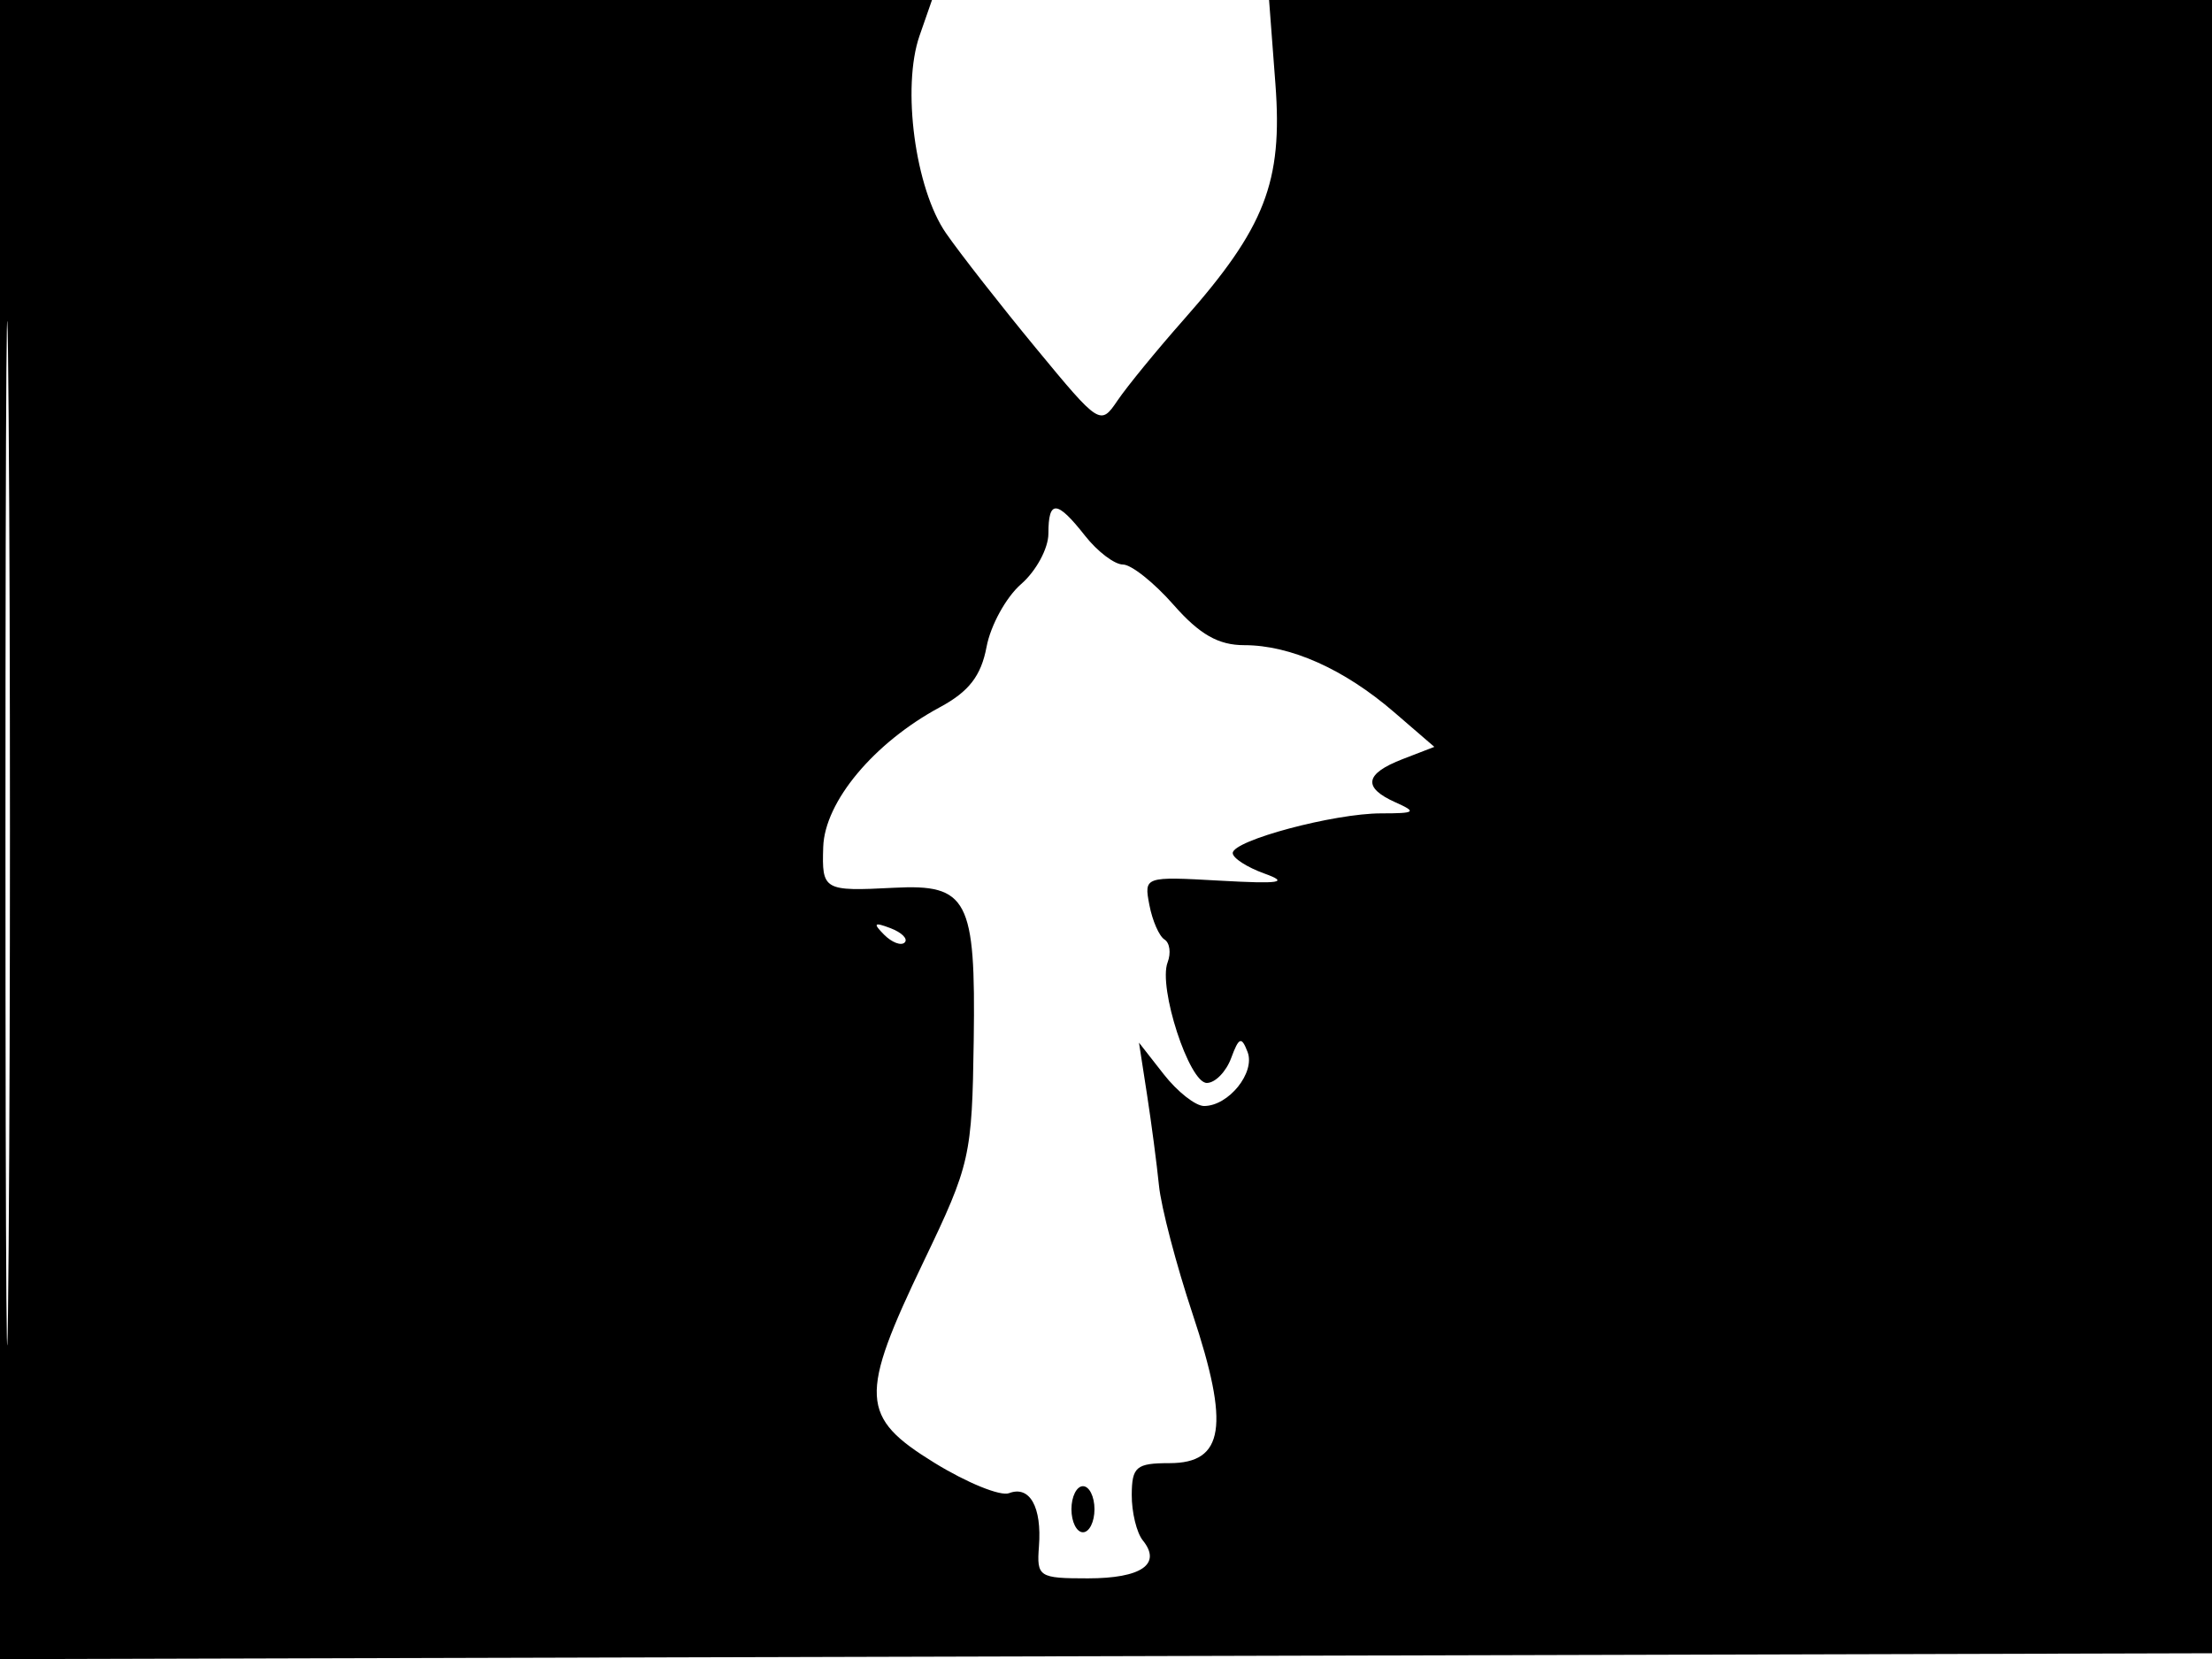<svg xmlns="http://www.w3.org/2000/svg" width="192" height="144" viewBox="0 0 192 144" version="1.1">
	<path d="M -0 72.005 L -0 144.010 96.250 143.755 L 192.500 143.500 192.757 71.750 L 193.013 0 151.584 0 L 110.154 0 110.705 7.288 C 111.349 15.799, 109.809 19.755, 102.742 27.750 C 100.409 30.389, 97.825 33.547, 97 34.766 C 95.516 36.958, 95.439 36.909, 89.937 30.241 C 86.877 26.533, 83.356 22.034, 82.114 20.243 C 79.437 16.385, 78.257 7.571, 79.818 3.093 L 80.896 0 40.448 0 L 0 0 -0 72.005 M 0.474 72.500 C 0.474 112.100, 0.598 128.154, 0.750 108.176 C 0.901 88.198, 0.901 55.798, 0.750 36.176 C 0.598 16.554, 0.474 32.900, 0.474 72.500 M 91 46.320 C 91 47.595, 89.936 49.565, 88.634 50.696 C 87.333 51.827, 85.982 54.282, 85.632 56.151 C 85.160 58.661, 84.105 60.027, 81.588 61.383 C 75.856 64.470, 71.586 69.584, 71.455 73.519 C 71.331 77.284, 71.485 77.373, 77.601 77.057 C 84.001 76.726, 84.695 78.053, 84.519 90.283 C 84.373 100.379, 84.218 101.065, 80.184 109.473 C 74.547 121.221, 74.641 122.992, 81.116 126.977 C 83.930 128.708, 86.841 129.891, 87.584 129.606 C 89.379 128.917, 90.440 130.804, 90.180 134.221 C 89.978 136.876, 90.168 137, 94.425 137 C 99.071 137, 100.861 135.764, 99.196 133.706 C 98.659 133.043, 98.227 131.262, 98.235 129.750 C 98.248 127.314, 98.623 127, 101.517 127 C 106.257 127, 106.755 123.774, 103.516 114.049 C 102.100 109.795, 100.786 104.781, 100.598 102.907 C 100.409 101.033, 99.942 97.475, 99.559 95 L 98.863 90.500 101.015 93.250 C 102.199 94.763, 103.772 96, 104.512 96 C 106.641 96, 108.976 93.101, 108.289 91.311 C 107.761 89.935, 107.537 90.018, 106.864 91.840 C 106.424 93.028, 105.473 94, 104.751 94 C 103.217 94, 100.517 85.700, 101.347 83.537 C 101.658 82.727, 101.536 81.831, 101.076 81.547 C 100.615 81.262, 100.025 79.914, 99.765 78.550 C 99.293 76.084, 99.328 76.072, 105.895 76.441 C 111.129 76.735, 111.929 76.607, 109.750 75.823 C 108.237 75.278, 107 74.479, 107 74.047 C 107 72.951, 115.790 70.600, 119.885 70.600 C 122.858 70.600, 123.010 70.484, 121.135 69.647 C 118.253 68.361, 118.449 67.163, 121.750 65.889 L 124.500 64.828 121 61.809 C 116.676 58.080, 112.023 56, 108.002 56 C 105.753 56, 104.122 55.069, 101.866 52.500 C 100.176 50.575, 98.197 49, 97.469 49 C 96.741 49, 95.260 47.875, 94.179 46.500 C 91.735 43.393, 91 43.352, 91 46.320 M 76.733 81.124 C 77.412 81.808, 78.219 82.115, 78.526 81.807 C 78.834 81.499, 78.279 80.940, 77.293 80.564 C 75.868 80.022, 75.753 80.136, 76.733 81.124 M 93 131 C 93 132.100, 93.450 133, 94 133 C 94.550 133, 95 132.100, 95 131 C 95 129.900, 94.550 129, 94 129 C 93.450 129, 93 129.900, 93 131" stroke="none" fill="black" fill-rule="evenodd"/>
</svg>